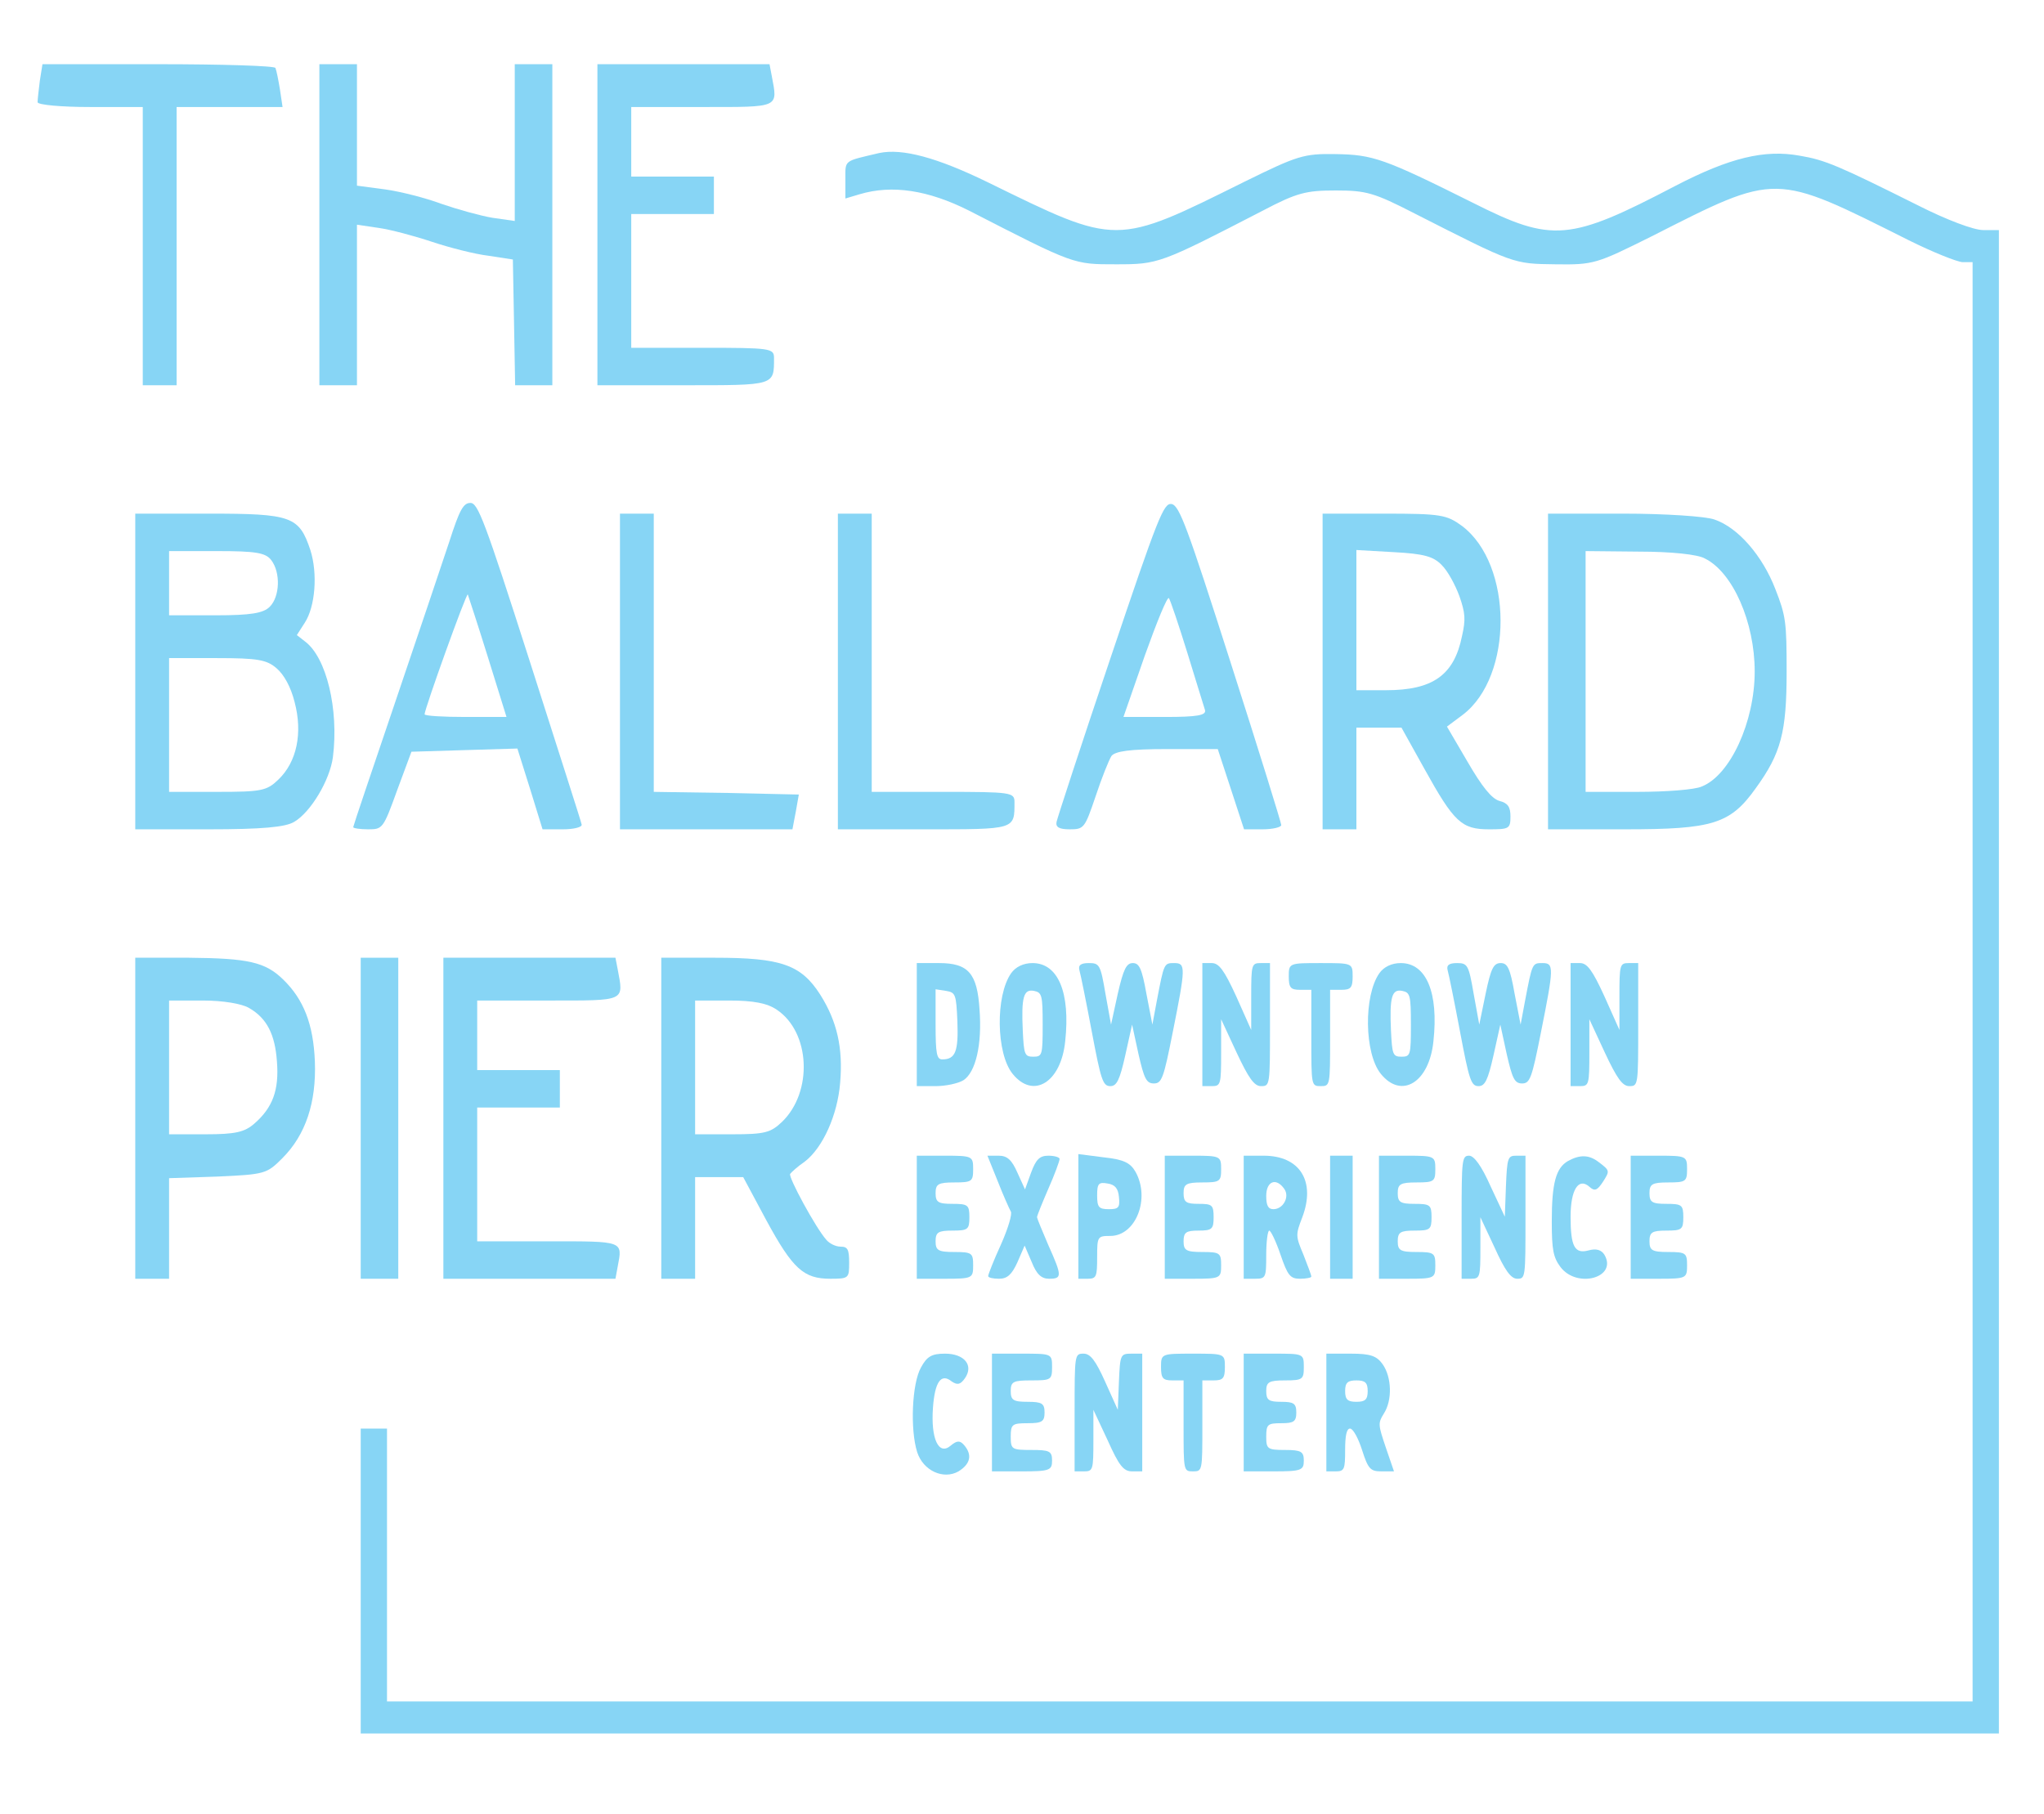 <svg width="80" height="71" viewBox="0 0 80 71" fill="none" xmlns="http://www.w3.org/2000/svg">
<path d="M1.559 3.163C1.515 3.519 1.471 3.896 1.471 4C1.471 4.105 2.397 4.189 3.53 4.189H5.588V9.634V15.08H6.25H6.912V9.634V4.189H8.985H11.059L10.956 3.498C10.897 3.142 10.824 2.765 10.78 2.66C10.75 2.576 8.677 2.513 6.191 2.513H1.662L1.559 3.163Z" fill="#87d5f5"/>
<path d="M12.5 8.796V15.08H13.235H13.971V11.938V8.796L14.823 8.922C15.279 8.985 16.221 9.236 16.912 9.467C17.603 9.697 18.588 9.948 19.118 10.011L20.073 10.158L20.118 12.608L20.162 15.08H20.882H21.618V8.796V2.513H20.882H20.147V5.571V8.65L19.265 8.524C18.779 8.44 17.882 8.189 17.279 7.98C16.662 7.749 15.677 7.498 15.073 7.414L13.971 7.268V4.901V2.513H13.235H12.5V8.796Z" fill="#87d5f5"/>
<path d="M23.382 8.796V15.08H26.75C30.353 15.08 30.294 15.101 30.294 14.011C30.294 13.634 30.162 13.614 27.5 13.614H24.706V10.996V8.378H26.323H27.941V7.645V6.912H26.323H24.706V5.55V4.189H27.5C30.544 4.189 30.441 4.231 30.206 2.974L30.118 2.513H26.75H23.382V8.796Z" fill="#87d5f5"/>
<path d="M34.412 5.99C33 6.325 33.088 6.241 33.088 7.037V7.77L33.647 7.603C34.912 7.226 36.324 7.435 37.941 8.252C42.059 10.367 42.015 10.346 43.676 10.346C45.338 10.346 45.397 10.325 49.412 8.252C50.765 7.54 51.118 7.456 52.279 7.456C53.471 7.456 53.779 7.54 55.368 8.357C59.279 10.346 59.221 10.325 60.882 10.346C62.382 10.367 62.485 10.325 64.632 9.257C69.588 6.744 69.397 6.744 74.706 9.404C75.632 9.865 76.574 10.242 76.809 10.262H77.206V38.432V66.602H46.176H15.147V61.261V55.92H14.632H14.118V61.889V67.858H46.176H78.235V38.432V9.006H77.618C77.25 9.006 76.191 8.608 75.074 8.042C71.971 6.493 71.441 6.262 70.441 6.095C69.059 5.843 67.691 6.178 65.588 7.268C61.426 9.446 60.765 9.509 57.647 7.938C54.162 6.199 53.735 6.053 52.265 6.032C51.029 6.011 50.779 6.095 48.735 7.1C43.632 9.634 43.765 9.634 38.676 7.142C36.662 6.158 35.309 5.801 34.412 5.99Z" fill="#87d5f5"/>
<path d="M17.588 21.195C17.309 22.033 16.353 24.881 15.456 27.52C14.559 30.159 13.824 32.337 13.824 32.379C13.824 32.421 14.088 32.463 14.412 32.463C14.971 32.463 15 32.442 15.544 30.934L16.103 29.426L18.177 29.363L20.25 29.301L20.75 30.892L21.235 32.463H22.03C22.456 32.463 22.794 32.379 22.765 32.275C22.75 32.17 21.824 29.301 20.735 25.887C18.971 20.378 18.706 19.687 18.412 19.687C18.133 19.687 17.985 19.96 17.588 21.195ZM19.088 25.698L19.824 28.065H18.221C17.338 28.065 16.618 28.023 16.618 27.96C16.618 27.751 18.25 23.206 18.309 23.269C18.324 23.311 18.691 24.421 19.088 25.698Z" fill="#87d5f5"/>
<path d="M43.456 25.782C42.324 29.133 41.383 32.023 41.353 32.17C41.309 32.379 41.456 32.463 41.868 32.463C42.427 32.463 42.456 32.421 42.883 31.165C43.118 30.453 43.397 29.761 43.5 29.594C43.647 29.405 44.221 29.322 45.677 29.322H47.662L48.177 30.892L48.691 32.463H49.412C49.824 32.463 50.147 32.379 50.147 32.296C50.147 32.212 49.265 29.363 48.177 25.971C46.456 20.588 46.162 19.792 45.853 19.729C45.544 19.687 45.339 20.19 43.456 25.782ZM46.471 25.552C46.809 26.641 47.118 27.667 47.162 27.793C47.221 28.002 46.853 28.065 45.603 28.065H43.971L44.809 25.656C45.28 24.337 45.691 23.332 45.75 23.415C45.809 23.499 46.133 24.462 46.471 25.552Z" fill="#87d5f5"/>
<path d="M5.294 26.285V32.463H8.162C10.25 32.463 11.177 32.379 11.515 32.17C12.162 31.793 12.912 30.536 13.03 29.636C13.265 27.772 12.78 25.74 11.941 25.112L11.618 24.86L11.927 24.379C12.339 23.75 12.441 22.452 12.147 21.53C11.706 20.211 11.412 20.106 8.177 20.106H5.294V26.285ZM10.618 21.928C10.986 22.41 10.956 23.352 10.559 23.75C10.309 24.002 9.824 24.086 8.427 24.086H6.618V22.829V21.572H8.486C10.015 21.572 10.397 21.635 10.618 21.928ZM10.824 26.159C11.118 26.41 11.383 26.892 11.53 27.479C11.853 28.693 11.618 29.824 10.897 30.515C10.441 30.955 10.236 30.997 8.515 30.997H6.618V28.379V25.761H8.5C10.074 25.761 10.441 25.824 10.824 26.159Z" fill="#87d5f5"/>
<path d="M24.265 26.285V32.463H27.647H31.015L31.147 31.772L31.265 31.102L28.426 31.039L25.588 30.997V25.552V20.106H24.926H24.265V26.285Z" fill="#87d5f5"/>
<path d="M32.794 26.285V32.463H36.162C39.765 32.463 39.706 32.484 39.706 31.395C39.706 31.018 39.574 30.997 36.912 30.997H34.118V25.552V20.106H33.456H32.794V26.285Z" fill="#87d5f5"/>
<path d="M51.765 26.285V32.463H52.426H53.088V30.474V28.484H53.971H54.853L55.75 30.096C56.912 32.191 57.206 32.463 58.279 32.463C59.059 32.463 59.118 32.442 59.118 31.96C59.118 31.584 59.015 31.437 58.691 31.353C58.382 31.269 58 30.788 57.441 29.824L56.632 28.442L57.25 27.981C59.235 26.473 59.221 22.096 57.221 20.588C56.618 20.148 56.397 20.106 54.162 20.106H51.765V26.285ZM56.426 22.117C56.662 22.347 56.956 22.892 57.118 23.332C57.353 24.002 57.368 24.253 57.221 24.902C56.912 26.431 56.074 27.018 54.25 27.018H53.088V24.274V21.53L54.559 21.614C55.735 21.677 56.103 21.782 56.426 22.117Z" fill="#87d5f5"/>
<path d="M60.588 26.285V32.463H63.603C67.044 32.463 67.721 32.254 68.721 30.851C69.706 29.489 69.927 28.672 69.927 26.285C69.927 24.358 69.897 24.107 69.485 23.059C68.985 21.761 68.03 20.651 67.103 20.337C66.765 20.211 65.162 20.106 63.544 20.106H60.588V26.285ZM66.735 21.866C67.824 22.41 68.677 24.358 68.677 26.285C68.677 28.253 67.721 30.348 66.603 30.788C66.338 30.913 65.191 30.997 64.088 30.997H62.059V26.285V21.572L64.162 21.593C65.382 21.593 66.456 21.698 66.735 21.866Z" fill="#87d5f5"/>
<path d="M5.294 43.773V50.056H5.956H6.618V48.087V46.119L8.515 46.056C10.353 45.972 10.441 45.951 11.044 45.344C11.971 44.422 12.383 43.145 12.324 41.553C12.265 40.087 11.883 39.123 11.089 38.348C10.383 37.657 9.721 37.511 7.397 37.49H5.294V43.773ZM9.75 39.458C10.441 39.856 10.765 40.485 10.839 41.553C10.927 42.663 10.677 43.354 9.956 43.982C9.574 44.317 9.206 44.401 8.059 44.401H6.618V41.783V39.165H7.941C8.736 39.165 9.471 39.291 9.75 39.458Z" fill="#87d5f5"/>
<path d="M14.118 43.773V50.056H14.853H15.588V43.773V37.49H14.853H14.118V43.773Z" fill="#87d5f5"/>
<path d="M17.353 43.773V50.056H20.721H24.088L24.177 49.574C24.368 48.569 24.427 48.59 21.471 48.59H18.677V45.972V43.354H20.294H21.912V42.621V41.888H20.294H18.677V40.526V39.165H21.471C24.515 39.165 24.412 39.207 24.177 37.95L24.088 37.49H20.721H17.353V43.773Z" fill="#87d5f5"/>
<path d="M25.882 43.773V50.056H26.544H27.206V48.066V46.077H28.147H29.088L29.985 47.752C31.029 49.679 31.456 50.056 32.5 50.056C33.221 50.056 33.235 50.035 33.235 49.428C33.235 48.904 33.176 48.799 32.897 48.799C32.706 48.799 32.456 48.674 32.338 48.527C31.926 48.066 30.838 46.056 30.926 45.951C30.971 45.888 31.221 45.658 31.5 45.469C32.206 44.925 32.779 43.647 32.882 42.391C33 41.029 32.765 39.982 32.103 38.935C31.353 37.762 30.573 37.49 27.985 37.49H25.882V43.773ZM30.397 39.521C31.721 40.401 31.823 42.747 30.603 43.919C30.162 44.338 29.926 44.401 28.662 44.401H27.206V41.783V39.165H28.544C29.485 39.165 30.029 39.27 30.397 39.521Z" fill="#87d5f5"/>
<path d="M35.882 40.108V42.516H36.618C37.015 42.516 37.5 42.411 37.706 42.286C38.191 41.972 38.441 40.883 38.338 39.521C38.25 38.097 37.897 37.699 36.75 37.699H35.882V40.108ZM37.471 39.982C37.515 41.155 37.397 41.469 36.882 41.469C36.662 41.469 36.618 41.26 36.618 40.087V38.725L37.029 38.788C37.397 38.851 37.426 38.914 37.471 39.982Z" fill="#87d5f5"/>
<path d="M39.574 38.097C38.956 38.977 38.986 41.239 39.633 42.035C40.441 43.04 41.53 42.37 41.691 40.757C41.897 38.851 41.412 37.699 40.412 37.699C40.059 37.699 39.75 37.846 39.574 38.097ZM40.809 40.108C40.809 41.301 40.794 41.364 40.441 41.364C40.103 41.364 40.074 41.281 40.03 40.338C39.971 39.039 40.059 38.704 40.471 38.788C40.78 38.851 40.809 38.956 40.809 40.108Z" fill="#87d5f5"/>
<path d="M42.25 37.992C42.294 38.139 42.515 39.228 42.735 40.401C43.088 42.265 43.162 42.516 43.456 42.516C43.706 42.516 43.824 42.286 44.044 41.301L44.309 40.108L44.559 41.26C44.779 42.223 44.868 42.411 45.162 42.411C45.471 42.411 45.544 42.202 45.897 40.422C46.412 37.846 46.412 37.699 45.956 37.699C45.559 37.699 45.559 37.699 45.279 39.165L45.103 40.108L44.868 38.893C44.691 37.908 44.588 37.699 44.338 37.699C44.088 37.699 43.971 37.929 43.75 38.893L43.485 40.108L43.265 38.893C43.074 37.762 43.029 37.699 42.618 37.699C42.294 37.699 42.191 37.783 42.25 37.992Z" fill="#87d5f5"/>
<path d="M47.059 40.108V42.516H47.427C47.78 42.516 47.794 42.453 47.794 41.197V39.898L48.397 41.197C48.868 42.202 49.089 42.516 49.353 42.516C49.706 42.516 49.706 42.495 49.706 40.108V37.699H49.339C48.986 37.699 48.971 37.762 48.971 38.998V40.317L48.383 38.998C47.912 37.971 47.706 37.699 47.427 37.699H47.059V40.108Z" fill="#87d5f5"/>
<path d="M50.441 38.223C50.441 38.663 50.515 38.746 50.883 38.746H51.324V40.631C51.324 42.495 51.324 42.516 51.691 42.516C52.059 42.516 52.059 42.495 52.059 40.631V38.746H52.5C52.868 38.746 52.941 38.663 52.941 38.223C52.941 37.699 52.927 37.699 51.691 37.699C50.456 37.699 50.441 37.699 50.441 38.223Z" fill="#87d5f5"/>
<path d="M53.986 38.097C53.368 38.977 53.397 41.239 54.044 42.035C54.853 43.04 55.941 42.37 56.103 40.757C56.309 38.851 55.824 37.699 54.824 37.699C54.471 37.699 54.162 37.846 53.986 38.097ZM55.221 40.108C55.221 41.301 55.206 41.364 54.853 41.364C54.515 41.364 54.486 41.281 54.441 40.338C54.383 39.039 54.471 38.704 54.883 38.788C55.191 38.851 55.221 38.956 55.221 40.108Z" fill="#87d5f5"/>
<path d="M56.662 37.992C56.706 38.139 56.926 39.228 57.147 40.401C57.5 42.265 57.574 42.516 57.868 42.516C58.118 42.516 58.235 42.286 58.456 41.301L58.721 40.108L58.971 41.26C59.191 42.223 59.279 42.411 59.574 42.411C59.882 42.411 59.956 42.202 60.309 40.422C60.824 37.846 60.824 37.699 60.368 37.699C59.971 37.699 59.971 37.699 59.691 39.165L59.515 40.108L59.279 38.893C59.103 37.888 59 37.699 58.735 37.699C58.456 37.699 58.353 37.908 58.147 38.893L57.897 40.108L57.676 38.893C57.485 37.783 57.441 37.699 57.029 37.699C56.706 37.699 56.603 37.783 56.662 37.992Z" fill="#87d5f5"/>
<path d="M61.471 40.108V42.516H61.838C62.191 42.516 62.206 42.453 62.206 41.197V39.898L62.809 41.197C63.279 42.202 63.5 42.516 63.765 42.516C64.118 42.516 64.118 42.495 64.118 40.108V37.699H63.75C63.397 37.699 63.383 37.762 63.383 38.998V40.317L62.794 38.998C62.324 37.971 62.118 37.699 61.838 37.699H61.471V40.108Z" fill="#87d5f5"/>
<path d="M35.882 47.648V50.056H36.985C38.059 50.056 38.088 50.035 38.088 49.532C38.088 49.051 38.044 49.009 37.353 49.009C36.721 49.009 36.618 48.946 36.618 48.59C36.618 48.234 36.721 48.171 37.279 48.171C37.882 48.171 37.941 48.129 37.941 47.648C37.941 47.166 37.882 47.124 37.279 47.124C36.721 47.124 36.618 47.061 36.618 46.705C36.618 46.349 36.721 46.286 37.353 46.286C38.044 46.286 38.088 46.244 38.088 45.763C38.088 45.26 38.059 45.239 36.985 45.239H35.882V47.648Z" fill="#87d5f5"/>
<path d="M39.044 46.223C39.265 46.789 39.5 47.312 39.559 47.417C39.632 47.501 39.456 48.087 39.176 48.716C38.897 49.323 38.676 49.889 38.676 49.951C38.676 50.014 38.868 50.056 39.103 50.056C39.426 50.056 39.603 49.889 39.823 49.407L40.103 48.758L40.382 49.407C40.573 49.889 40.765 50.056 41.059 50.056C41.573 50.056 41.573 49.951 41.029 48.737C40.794 48.192 40.588 47.689 40.588 47.648C40.588 47.585 40.794 47.082 41.029 46.538C41.279 45.972 41.471 45.448 41.471 45.365C41.471 45.302 41.279 45.239 41.029 45.239C40.691 45.239 40.544 45.386 40.353 45.909L40.118 46.558L39.823 45.909C39.603 45.407 39.426 45.239 39.088 45.239H38.647L39.044 46.223Z" fill="#87d5f5"/>
<path d="M42.206 47.627V50.056H42.574C42.912 50.056 42.941 49.972 42.941 49.218C42.941 48.401 42.956 48.38 43.456 48.38C44.456 48.38 45.03 46.914 44.441 45.867C44.236 45.511 43.971 45.386 43.191 45.302L42.206 45.176V47.627ZM43.794 46.852C43.838 47.27 43.78 47.333 43.397 47.333C43 47.333 42.941 47.25 42.941 46.789C42.941 46.328 43 46.265 43.353 46.328C43.633 46.37 43.765 46.517 43.794 46.852Z" fill="#87d5f5"/>
<path d="M45.588 47.648V50.056H46.691C47.765 50.056 47.794 50.035 47.794 49.532C47.794 49.051 47.75 49.009 47.059 49.009C46.427 49.009 46.324 48.946 46.324 48.59C46.324 48.234 46.427 48.171 46.912 48.171C47.441 48.171 47.5 48.108 47.5 47.648C47.5 47.166 47.441 47.124 46.912 47.124C46.427 47.124 46.324 47.061 46.324 46.705C46.324 46.349 46.427 46.286 47.059 46.286C47.75 46.286 47.794 46.244 47.794 45.763C47.794 45.26 47.765 45.239 46.691 45.239H45.588V47.648Z" fill="#87d5f5"/>
<path d="M48.677 47.648V50.056H49.118C49.544 50.056 49.559 50.014 49.559 49.114C49.559 48.59 49.618 48.171 49.677 48.171C49.736 48.171 49.941 48.59 50.118 49.114C50.397 49.93 50.5 50.056 50.883 50.056C51.118 50.056 51.324 50.014 51.324 49.972C51.324 49.909 51.177 49.532 51.015 49.114C50.706 48.38 50.706 48.339 50.971 47.648C51.5 46.244 50.883 45.239 49.456 45.239H48.677V47.648ZM50.265 46.538C50.486 46.852 50.221 47.333 49.839 47.333C49.633 47.333 49.559 47.187 49.559 46.81C49.559 46.244 49.941 46.077 50.265 46.538Z" fill="#87d5f5"/>
<path d="M52.059 47.648V50.056H52.5H52.941V47.648V45.239H52.5H52.059V47.648Z" fill="#87d5f5"/>
<path d="M53.971 47.648V50.056H55.074C56.147 50.056 56.177 50.035 56.177 49.532C56.177 49.051 56.133 49.009 55.441 49.009C54.809 49.009 54.706 48.946 54.706 48.59C54.706 48.234 54.809 48.171 55.368 48.171C55.971 48.171 56.029 48.129 56.029 47.648C56.029 47.166 55.971 47.124 55.368 47.124C54.809 47.124 54.706 47.061 54.706 46.705C54.706 46.349 54.809 46.286 55.441 46.286C56.133 46.286 56.177 46.244 56.177 45.763C56.177 45.26 56.147 45.239 55.074 45.239H53.971V47.648Z" fill="#87d5f5"/>
<path d="M57.206 47.648V50.056H57.574C57.927 50.056 57.941 49.993 57.941 48.841V47.648L58.5 48.841C58.897 49.721 59.133 50.056 59.383 50.056C59.706 50.056 59.706 50.014 59.706 47.648V45.239H59.338C59.015 45.239 58.986 45.323 58.941 46.433L58.897 47.627L58.338 46.433C57.986 45.637 57.691 45.239 57.5 45.239C57.221 45.239 57.206 45.386 57.206 47.648Z" fill="#87d5f5"/>
<path d="M61.368 45.448C60.897 45.721 60.735 46.307 60.735 47.815C60.735 48.925 60.794 49.218 61.074 49.595C61.721 50.454 63.324 50.014 62.794 49.114C62.676 48.925 62.471 48.862 62.176 48.946C61.632 49.093 61.471 48.799 61.471 47.627C61.471 46.579 61.779 46.077 62.206 46.454C62.412 46.642 62.515 46.6 62.735 46.265C63.015 45.825 63.015 45.825 62.544 45.469C62.176 45.197 61.824 45.197 61.368 45.448Z" fill="#87d5f5"/>
<path d="M63.824 47.648V50.056H64.927C66 50.056 66.03 50.035 66.03 49.532C66.03 49.051 65.986 49.009 65.294 49.009C64.662 49.009 64.559 48.946 64.559 48.59C64.559 48.234 64.662 48.171 65.221 48.171C65.824 48.171 65.883 48.129 65.883 47.648C65.883 47.166 65.824 47.124 65.221 47.124C64.662 47.124 64.559 47.061 64.559 46.705C64.559 46.349 64.662 46.286 65.294 46.286C65.986 46.286 66.03 46.244 66.03 45.763C66.03 45.26 66 45.239 64.927 45.239H63.824V47.648Z" fill="#87d5f5"/>
<path d="M36.044 53.533C35.691 54.161 35.618 55.962 35.897 56.842C36.133 57.575 36.927 57.931 37.515 57.596C37.986 57.303 38.059 56.947 37.736 56.57C37.574 56.381 37.456 56.381 37.206 56.591C36.736 56.989 36.427 56.318 36.515 55.103C36.589 54.077 36.839 53.742 37.25 54.077C37.471 54.224 37.589 54.203 37.765 53.952C38.118 53.449 37.75 52.988 36.986 52.988C36.471 52.988 36.28 53.093 36.044 53.533Z" fill="#87d5f5"/>
<path d="M38.824 55.292V57.596H40C41.074 57.596 41.177 57.554 41.177 57.177C41.177 56.8 41.074 56.758 40.368 56.758C39.603 56.758 39.559 56.737 39.559 56.234C39.559 55.753 39.618 55.711 40.221 55.711C40.78 55.711 40.883 55.648 40.883 55.292C40.883 54.936 40.78 54.873 40.221 54.873C39.662 54.873 39.559 54.81 39.559 54.454C39.559 54.077 39.662 54.035 40.368 54.035C41.133 54.035 41.177 54.014 41.177 53.512C41.177 52.988 41.162 52.988 40 52.988H38.824V55.292Z" fill="#87d5f5"/>
<path d="M42.059 55.292V57.596H42.427C42.78 57.596 42.794 57.533 42.794 56.381V55.187L43.353 56.381C43.794 57.365 43.971 57.596 44.309 57.596H44.706V55.292V52.988H44.28C43.853 52.988 43.839 53.03 43.794 54.077L43.75 55.187L43.25 54.077C42.883 53.261 42.677 52.988 42.412 52.988C42.059 52.988 42.059 53.009 42.059 55.292Z" fill="#87d5f5"/>
<path d="M45.441 53.512C45.441 53.952 45.515 54.035 45.883 54.035H46.324V55.816C46.324 57.575 46.324 57.596 46.691 57.596C47.059 57.596 47.059 57.575 47.059 55.816V54.035H47.5C47.868 54.035 47.941 53.952 47.941 53.512C47.941 52.988 47.927 52.988 46.691 52.988C45.456 52.988 45.441 52.988 45.441 53.512Z" fill="#87d5f5"/>
<path d="M48.677 55.292V57.596H49.853C50.927 57.596 51.03 57.554 51.03 57.177C51.03 56.821 50.927 56.758 50.294 56.758C49.603 56.758 49.559 56.716 49.559 56.234C49.559 55.753 49.618 55.711 50.147 55.711C50.633 55.711 50.736 55.648 50.736 55.292C50.736 54.936 50.633 54.873 50.147 54.873C49.662 54.873 49.559 54.81 49.559 54.454C49.559 54.098 49.662 54.035 50.294 54.035C50.986 54.035 51.03 53.993 51.03 53.512C51.03 52.988 51.015 52.988 49.853 52.988H48.677V55.292Z" fill="#87d5f5"/>
<path d="M51.912 55.292V57.596H52.28C52.618 57.596 52.647 57.512 52.647 56.758C52.647 56.193 52.706 55.92 52.839 55.92C52.956 55.92 53.162 56.297 53.309 56.758C53.544 57.491 53.633 57.596 54.059 57.596H54.559L54.236 56.653C53.941 55.774 53.927 55.711 54.162 55.334C54.5 54.81 54.471 53.91 54.118 53.407C53.883 53.072 53.633 52.988 52.868 52.988H51.912V55.292ZM53.53 54.454C53.53 54.789 53.427 54.873 53.089 54.873C52.75 54.873 52.647 54.789 52.647 54.454C52.647 54.119 52.75 54.035 53.089 54.035C53.427 54.035 53.53 54.119 53.53 54.454Z" fill="#87d5f5"/>
</svg>
